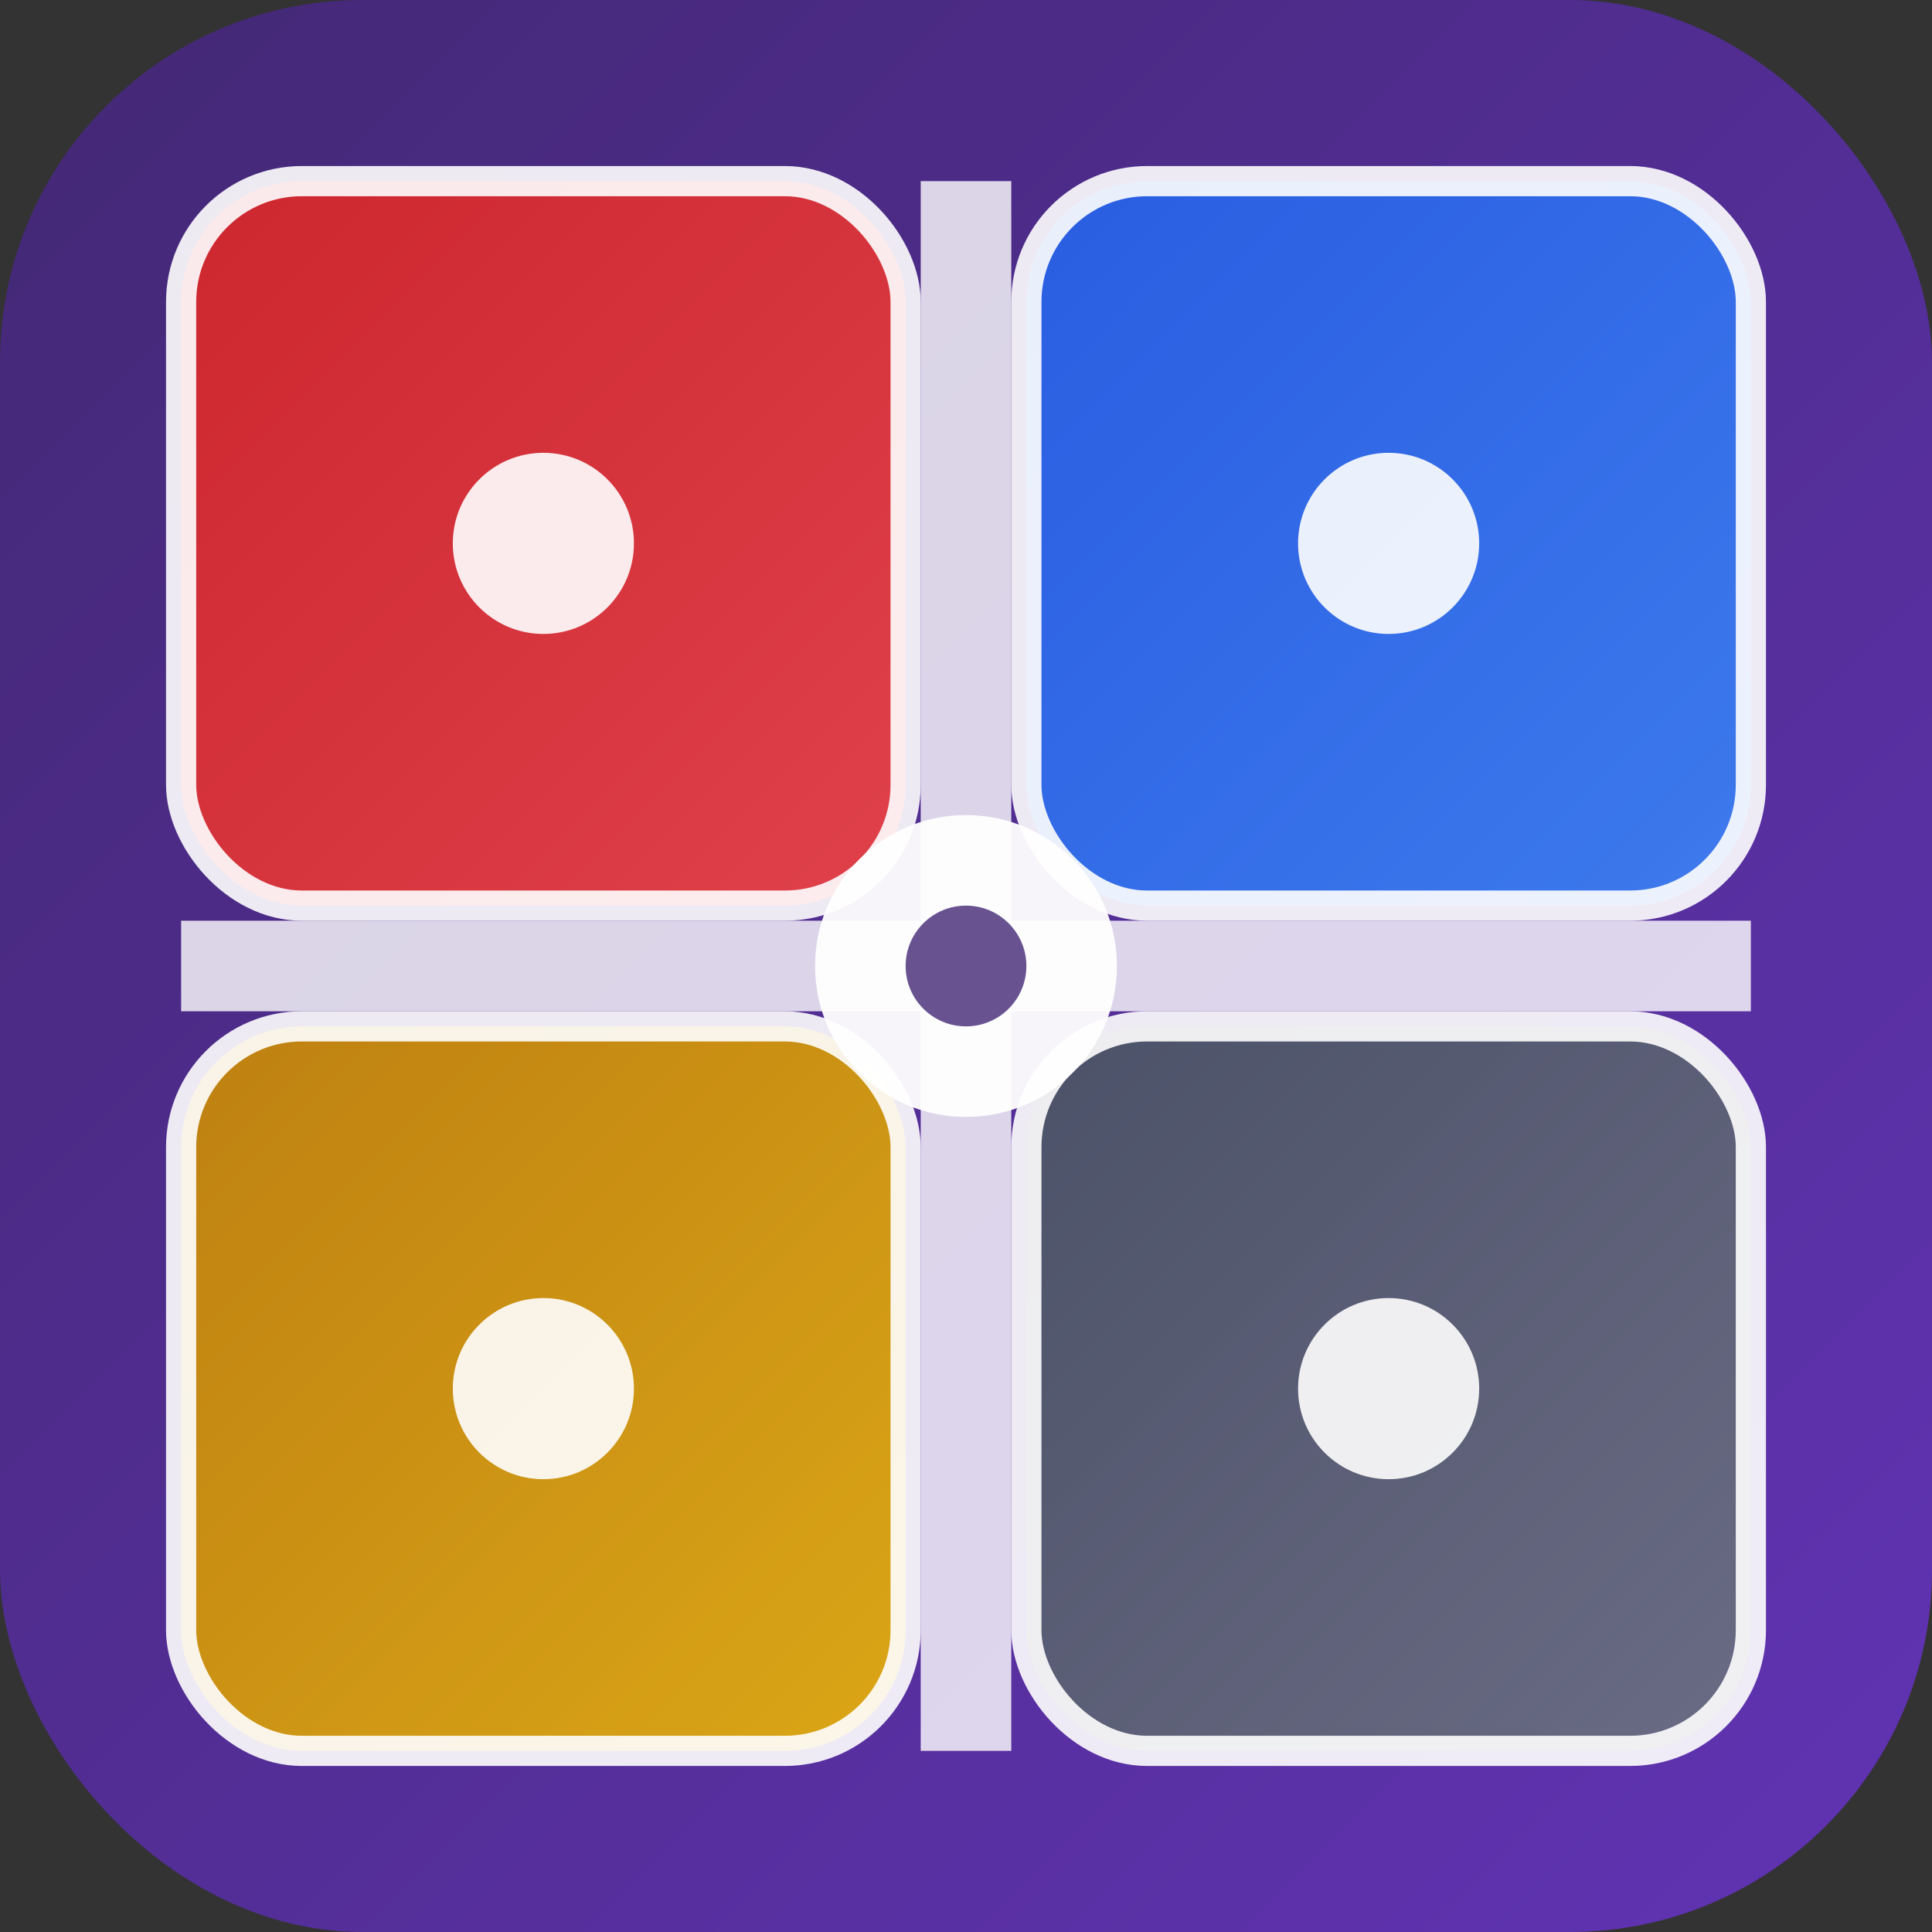 <svg xmlns="http://www.w3.org/2000/svg" width="32" height="32" viewBox="0 0 32 32">
  <rect x="0" y="0" width="32" height="32" fill="#333333" stroke="none"/>
  <title>Habitica Priority Matrix</title>

  <!-- Background with gradient -->
  <defs>
    <linearGradient id="bgGradient" x1="0%" y1="0%" x2="100%" y2="100%">
      <stop offset="0%" style="stop-color:#432874;stop-opacity:1" />
      <stop offset="100%" style="stop-color:#6133b4;stop-opacity:1" />
    </linearGradient>

    <!-- Priority level gradients -->
    <linearGradient id="urgentImportant" x1="0%" y1="0%" x2="100%" y2="100%">
      <stop offset="0%" style="stop-color:#dc2626;stop-opacity:1" />
      <stop offset="100%" style="stop-color:#ef4444;stop-opacity:1" />
    </linearGradient>

    <linearGradient id="notUrgentImportant" x1="0%" y1="0%" x2="100%" y2="100%">
      <stop offset="0%" style="stop-color:#2563eb;stop-opacity:1" />
      <stop offset="100%" style="stop-color:#3b82f6;stop-opacity:1" />
    </linearGradient>

    <linearGradient id="urgentNotImportant" x1="0%" y1="0%" x2="100%" y2="100%">
      <stop offset="0%" style="stop-color:#ca8a04;stop-opacity:1" />
      <stop offset="100%" style="stop-color:#eab308;stop-opacity:1" />
    </linearGradient>

    <linearGradient id="notUrgentNotImportant" x1="0%" y1="0%" x2="100%" y2="100%">
      <stop offset="0%" style="stop-color:#4b5563;stop-opacity:1" />
      <stop offset="100%" style="stop-color:#6b7280;stop-opacity:1" />
    </linearGradient>
  </defs>

  <!-- Background -->
  <rect width="32" height="32" fill="url(#bgGradient)" rx="6"/>

  <!-- Priority Matrix Grid with improved spacing -->
  <!-- Top Left: Urgent + Important (Red) -->
  <rect x="3" y="3" width="12" height="12" fill="url(#urgentImportant)" rx="2" stroke="#ffffff" stroke-width="0.5" opacity="0.9"/>

  <!-- Top Right: Not Urgent + Important (Blue) -->
  <rect x="17" y="3" width="12" height="12" fill="url(#notUrgentImportant)" rx="2" stroke="#ffffff" stroke-width="0.5" opacity="0.9"/>

  <!-- Bottom Left: Urgent + Not Important (Yellow) -->
  <rect x="3" y="17" width="12" height="12" fill="url(#urgentNotImportant)" rx="2" stroke="#ffffff" stroke-width="0.5" opacity="0.9"/>

  <!-- Bottom Right: Not Urgent + Not Important (Gray) -->
  <rect x="17" y="17" width="12" height="12" fill="url(#notUrgentNotImportant)" rx="2" stroke="#ffffff" stroke-width="0.5" opacity="0.9"/>

  <!-- Enhanced grid lines with better visibility -->
  <line x1="16" y1="3" x2="16" y2="29" stroke="#ffffff" stroke-width="1.5" opacity="0.8"/>
  <line x1="3" y1="16" x2="29" y2="16" stroke="#ffffff" stroke-width="1.5" opacity="0.8"/>

  <!-- Priority indicators -->
  <circle cx="9" cy="9" r="1.5" fill="#ffffff" opacity="0.9"/>
  <circle cx="23" cy="9" r="1.5" fill="#ffffff" opacity="0.9"/>
  <circle cx="9" cy="23" r="1.5" fill="#ffffff" opacity="0.9"/>
  <circle cx="23" cy="23" r="1.5" fill="#ffffff" opacity="0.9"/>

  <!-- Center focus point representing task prioritization -->
  <circle cx="16" cy="16" r="2.5" fill="#ffffff" opacity="0.95"/>
  <circle cx="16" cy="16" r="1" fill="#432874" opacity="0.8"/>
</svg>
